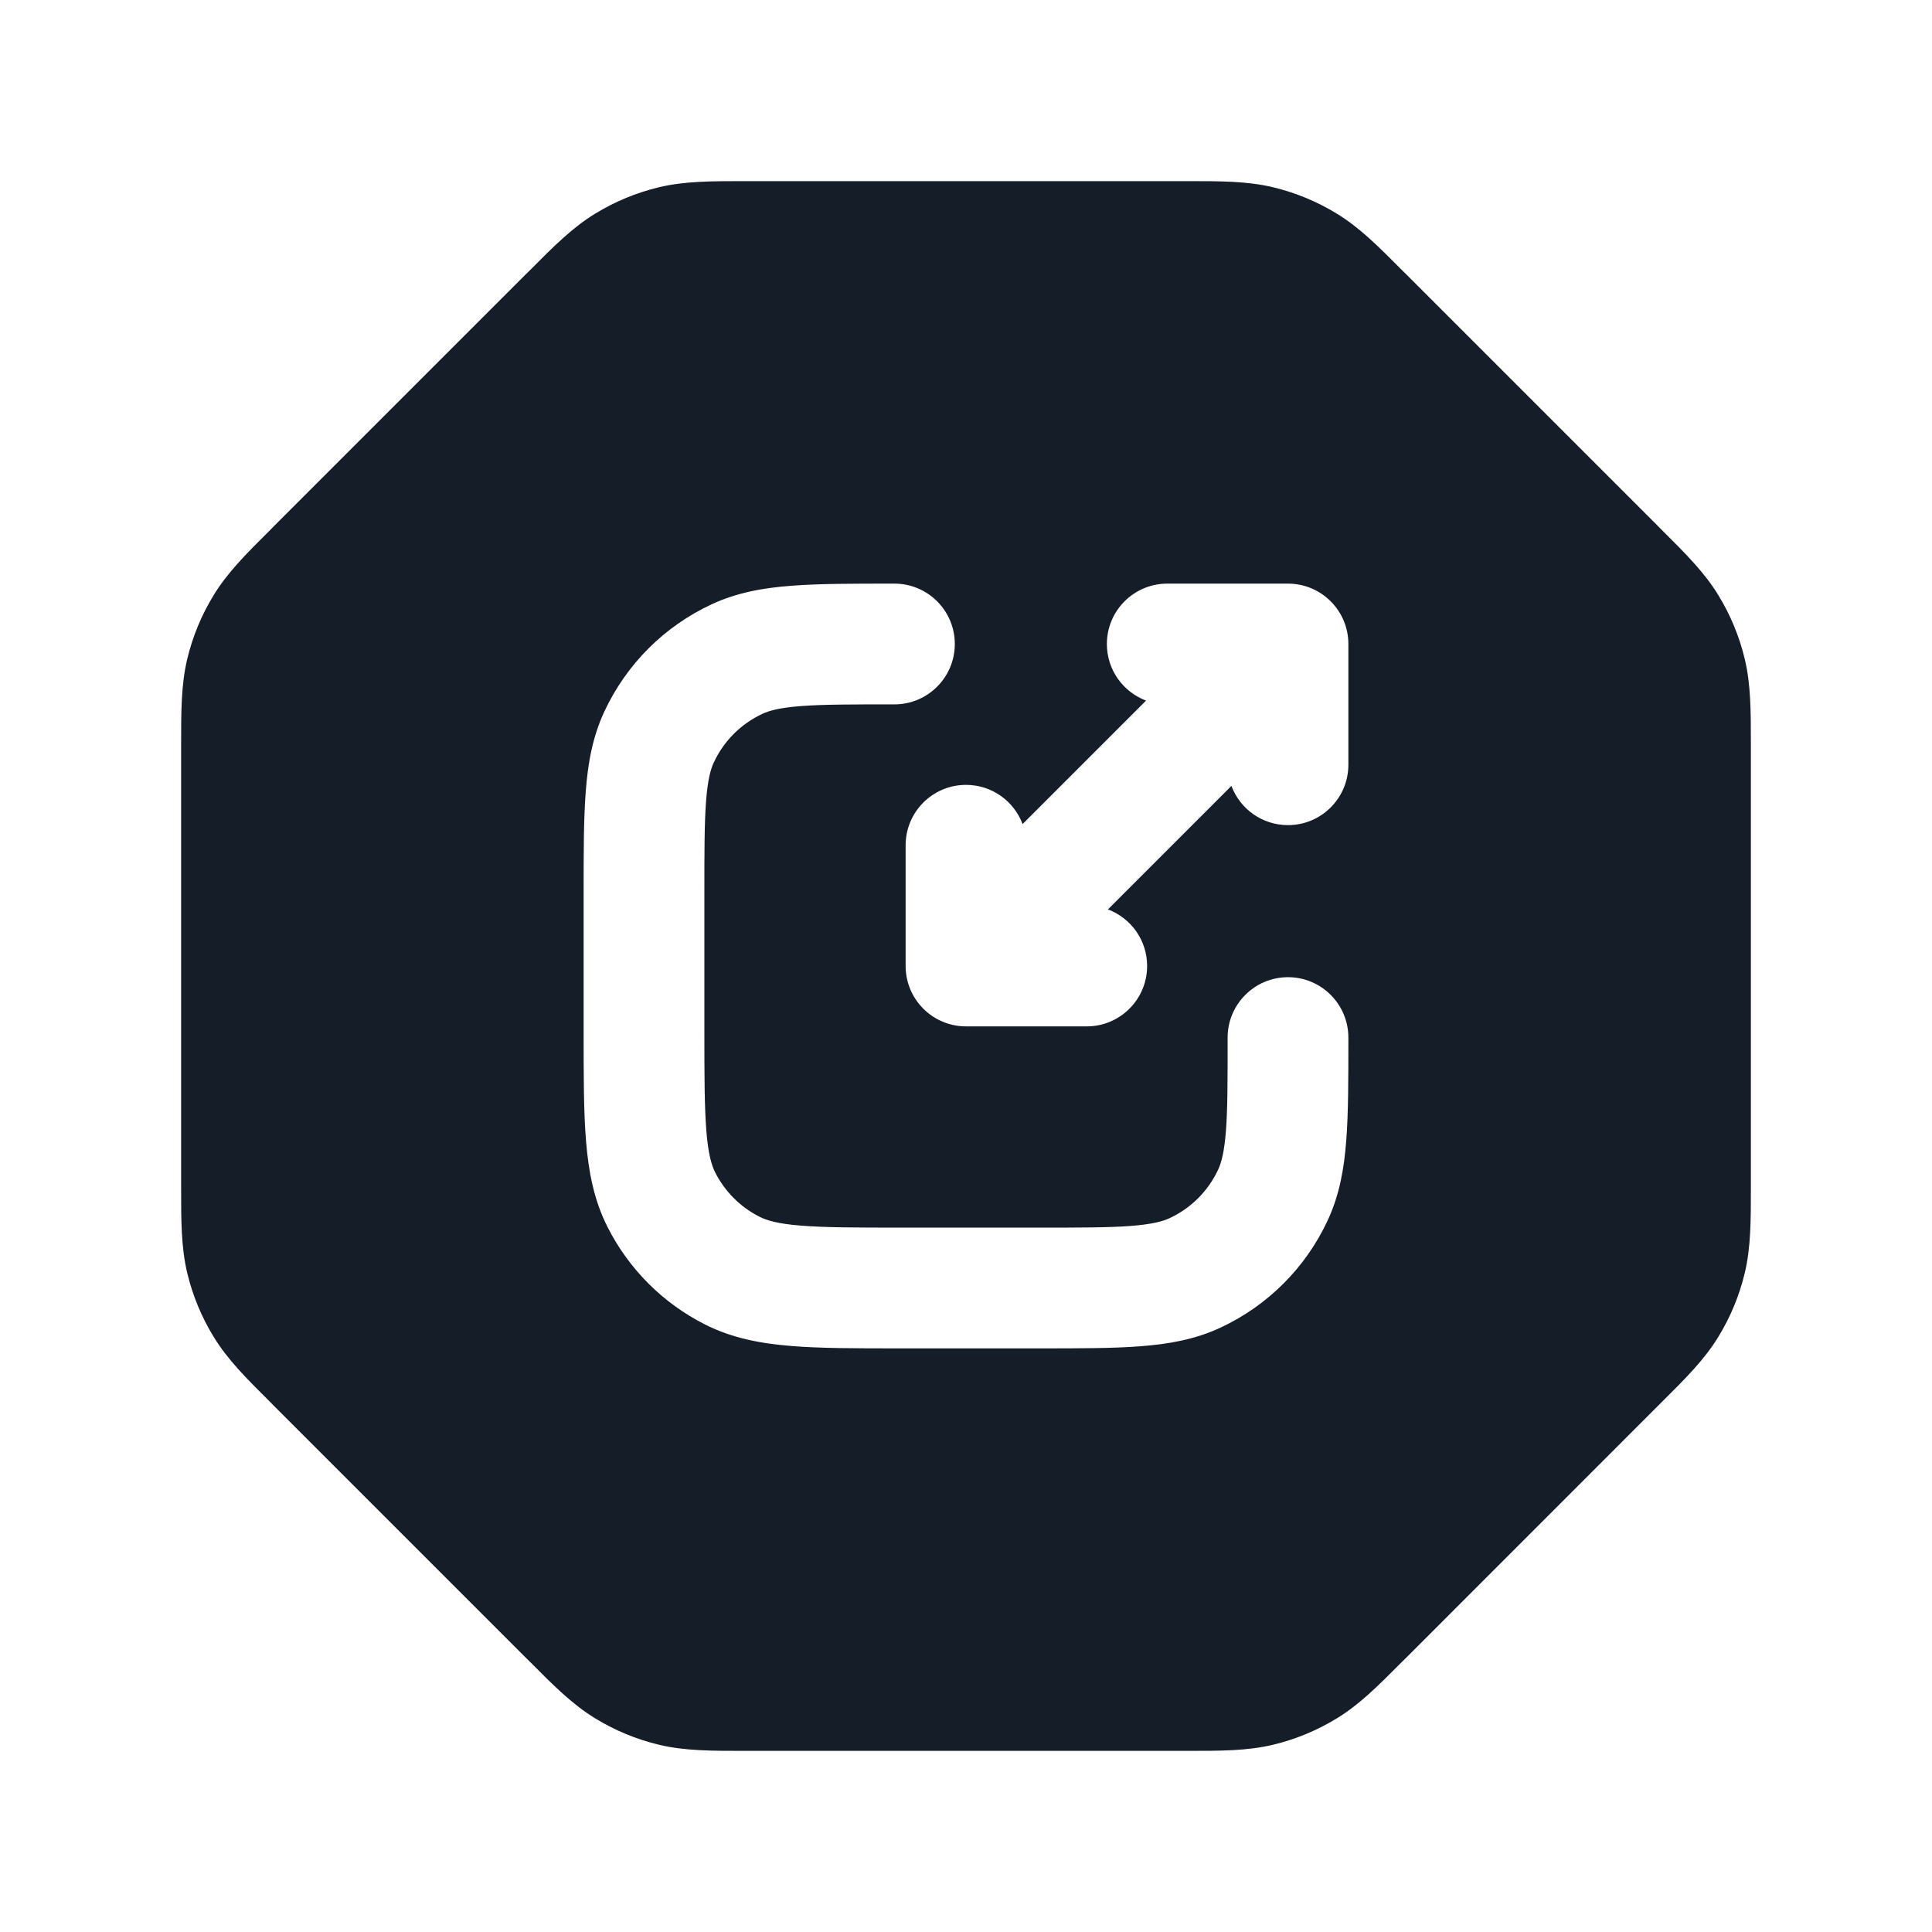 <svg xmlns="http://www.w3.org/2000/svg" viewBox="0 0 24 24">
  <defs/>
  <path fill="#151E28" d="M9.325,2.25 L14.675,2.25 L14.747,2.25 C15.166,2.25 15.495,2.25 15.814,2.326 C16.094,2.393 16.362,2.504 16.608,2.655 C16.888,2.826 17.121,3.059 17.416,3.356 L17.468,3.407 L20.593,6.532 L20.644,6.584 C20.941,6.879 21.174,7.112 21.345,7.392 C21.496,7.638 21.607,7.906 21.674,8.186 C21.75,8.505 21.75,8.834 21.75,9.253 L21.75,14.747 C21.75,15.166 21.75,15.495 21.674,15.814 C21.607,16.094 21.496,16.362 21.345,16.608 C21.174,16.888 20.941,17.121 20.644,17.416 L17.468,20.593 L17.416,20.644 C17.121,20.941 16.888,21.174 16.608,21.345 C16.362,21.496 16.094,21.607 15.814,21.674 C15.495,21.75 15.166,21.75 14.747,21.75 L9.253,21.75 C8.834,21.75 8.505,21.75 8.186,21.674 C7.906,21.607 7.638,21.496 7.392,21.345 C7.112,21.174 6.879,20.941 6.584,20.644 L6.532,20.593 L3.407,17.468 L3.356,17.416 C3.059,17.121 2.826,16.888 2.655,16.608 C2.504,16.362 2.393,16.094 2.326,15.814 C2.25,15.495 2.25,15.166 2.25,14.747 L2.25,14.675 L2.25,9.325 L2.25,9.253 C2.25,8.834 2.25,8.505 2.326,8.186 C2.393,7.906 2.504,7.638 2.655,7.392 C2.826,7.112 3.059,6.879 3.356,6.584 L3.407,6.532 L6.532,3.407 L6.584,3.356 C6.879,3.059 7.112,2.826 7.392,2.655 C7.638,2.504 7.906,2.393 8.186,2.326 C8.505,2.25 8.834,2.25 9.253,2.25 Z M11.111,7.25 L11.083,7.25 C10.589,7.25 10.176,7.25 9.838,7.276 C9.486,7.302 9.155,7.36 8.838,7.508 C8.252,7.781 7.781,8.252 7.508,8.838 C7.36,9.155 7.302,9.486 7.276,9.838 C7.25,10.176 7.25,10.589 7.25,11.083 L7.25,12.831 C7.25,13.365 7.25,13.81 7.28,14.175 C7.311,14.555 7.378,14.911 7.55,15.248 C7.813,15.766 8.234,16.187 8.752,16.45 C9.089,16.622 9.445,16.689 9.825,16.72 C10.189,16.75 10.635,16.75 11.17,16.75 L12.917,16.75 C13.411,16.75 13.824,16.75 14.162,16.724 C14.514,16.698 14.845,16.64 15.162,16.492 C15.748,16.219 16.219,15.748 16.492,15.162 C16.64,14.845 16.698,14.514 16.724,14.162 C16.75,13.824 16.75,13.411 16.75,12.917 L16.75,12.889 C16.75,12.475 16.414,12.139 16,12.139 C15.586,12.139 15.25,12.475 15.25,12.889 C15.25,13.418 15.25,13.774 15.229,14.048 C15.208,14.315 15.172,14.443 15.133,14.528 C15.009,14.795 14.795,15.009 14.528,15.133 C14.443,15.172 14.315,15.208 14.048,15.229 C13.774,15.25 13.418,15.25 12.889,15.25 L11.2,15.25 C10.628,15.25 10.243,15.249 9.947,15.225 C9.66,15.202 9.523,15.16 9.433,15.114 C9.197,14.994 9.006,14.803 8.886,14.568 C8.84,14.477 8.798,14.34 8.775,14.052 C8.751,13.757 8.75,13.372 8.75,12.8 L8.75,11.111 C8.75,10.582 8.75,10.226 8.771,9.952 C8.791,9.685 8.828,9.556 8.867,9.472 C8.991,9.205 9.205,8.991 9.472,8.867 C9.556,8.828 9.685,8.791 9.952,8.771 C10.226,8.75 10.582,8.75 11.111,8.75 C11.525,8.75 11.861,8.414 11.861,8 C11.861,7.586 11.525,7.25 11.111,7.25 Z M14.237,8.703 L12.703,10.237 C12.596,9.952 12.322,9.75 12,9.75 C11.586,9.75 11.25,10.086 11.25,10.5 L11.25,12 C11.25,12.414 11.586,12.75 12,12.75 L13.5,12.75 C13.914,12.75 14.25,12.414 14.25,12 C14.25,11.678 14.048,11.404 13.763,11.297 L15.297,9.763 C15.404,10.048 15.678,10.25 16,10.25 C16.414,10.25 16.75,9.914 16.75,9.5 L16.75,8 C16.75,7.586 16.414,7.25 16,7.25 L14.5,7.25 C14.086,7.25 13.75,7.586 13.75,8 C13.75,8.322 13.952,8.596 14.237,8.703 Z"/>
</svg>

